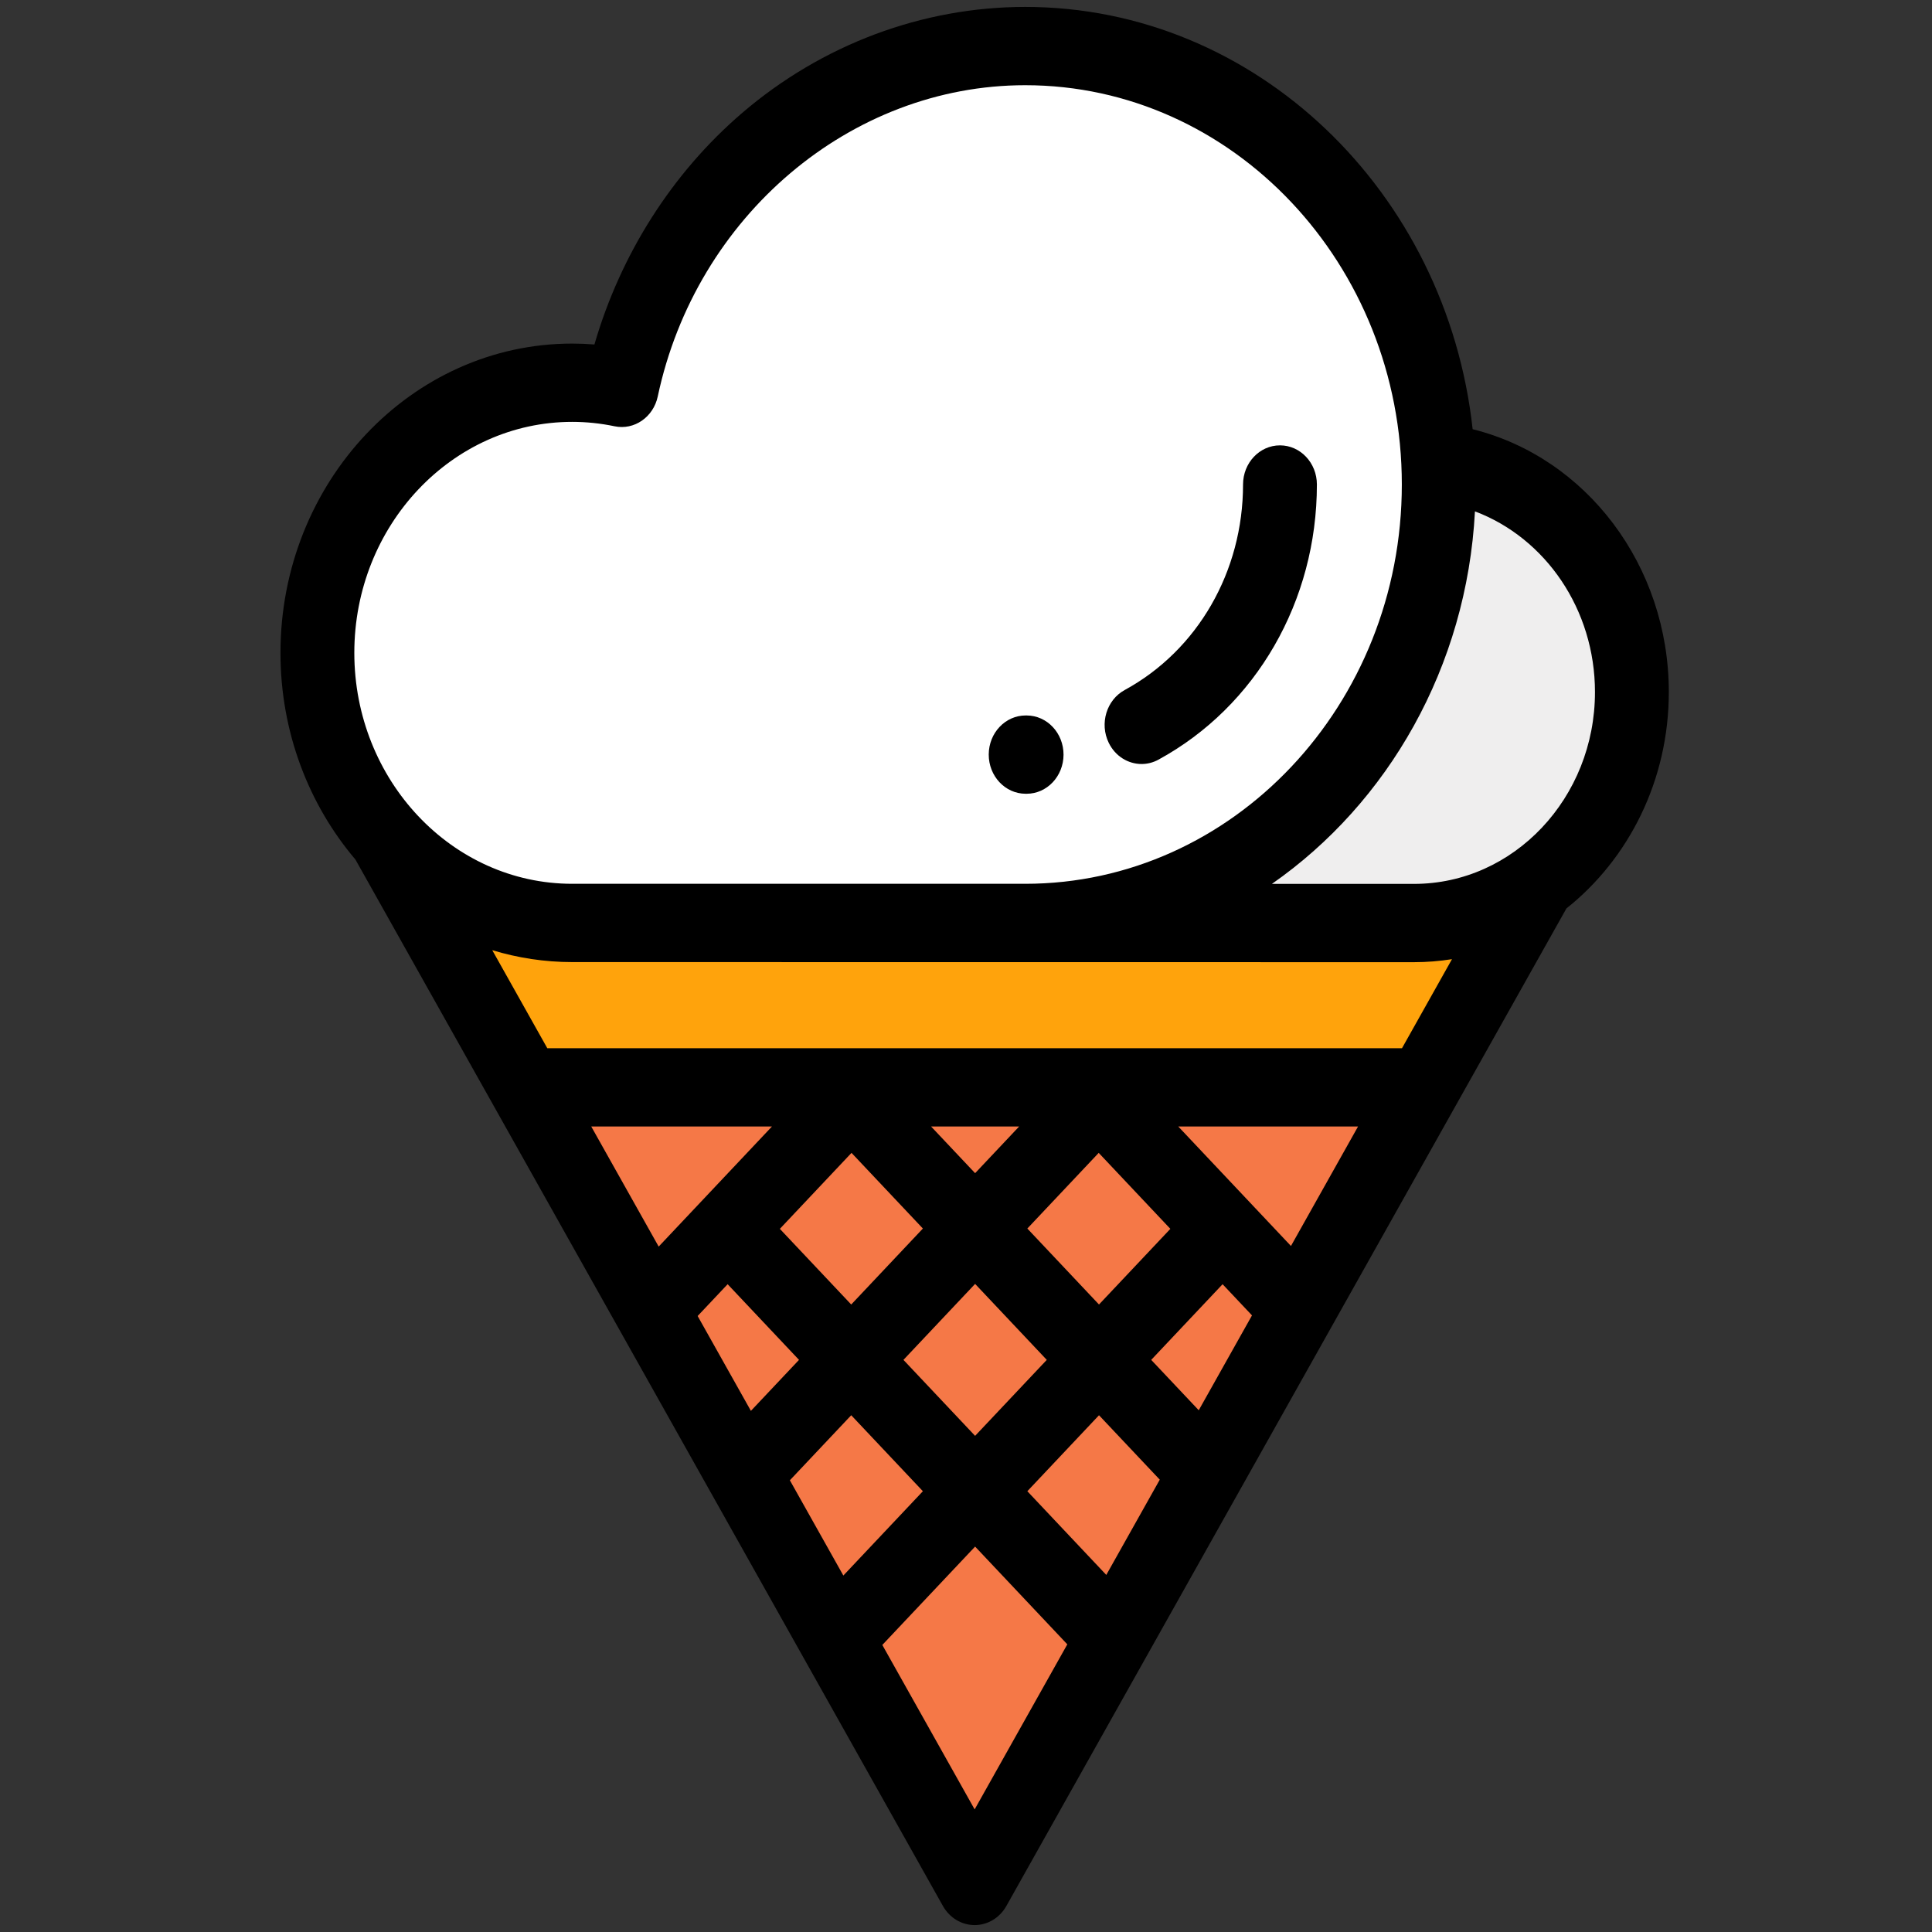 <?xml version="1.0" encoding="utf-8"?>
<svg version="1.1" id="Layer_1" x="0px" y="0px" viewBox="0 0 400 400" style="enable-background:new 0 0 512 512;" xmlns="http://www.w3.org/2000/svg">
  <rect x="0" y="0" width="400" height="400" fill="#333333" stroke="none"/>
  <polygon style="fill: rgb(245, 120, 71);" points="318.325 182.893 201.79 390.464 79.844 173.254"/>
  <polygon style="fill: rgb(255, 163, 12);" points="108.586 224.452 294.994 224.452 318.325 182.893 79.844 173.254"/>
  <path style="fill: rgb(239, 238, 238);" d="M 298.016 95.788 C 320.451 98.548 337.866 118.761 337.866 143.286 C 337.866 169.695 317.672 191.104 292.761 191.104 L 216.321 191.104 L 298.016 95.788 Z"/>
  <path style="fill: rgb(255, 255, 255);" d="M 212.255 191.085 C 259.543 191.085 297.878 150.444 297.878 100.311 C 297.878 50.177 259.543 9.537 212.255 9.537 C 171.451 9.537 137.319 39.798 128.723 80.304 C 125.404 79.611 121.976 79.238 118.465 79.238 C 89.331 79.238 65.714 104.276 65.714 135.162 C 65.714 166.048 89.331 191.085 118.465 191.085 L 212.255 191.085 Z"/>
  <path d="M 212.549 164.339 C 212.538 164.339 212.529 164.339 212.518 164.339 L 212.323 164.339 C 208.1 164.322 204.691 160.679 204.707 156.203 C 204.723 151.737 208.144 148.129 212.351 148.129 C 212.362 148.129 212.371 148.129 212.382 148.129 L 212.578 148.13 C 216.8 148.147 220.21 151.789 220.194 156.266 C 220.177 160.731 216.756 164.339 212.549 164.339 Z" style=""/>
  <path d="M 236.353 158.18 C 233.578 158.18 230.903 156.575 229.547 153.78 C 227.616 149.8 229.094 144.913 232.85 142.865 C 247.968 134.623 257.359 118.317 257.359 100.311 C 257.359 95.834 260.782 92.206 265.004 92.206 C 269.227 92.206 272.649 95.834 272.649 100.311 C 272.649 124.418 260.079 146.249 239.842 157.281 C 238.724 157.892 237.53 158.18 236.353 158.18 Z" style=""/>
  <path d="M 345.511 143.286 C 345.511 117.069 328.427 94.716 304.895 88.862 C 299.524 39.715 260.03 1.432 212.255 1.432 C 190.954 1.432 170.123 9.245 153.599 23.433 C 139.155 35.835 128.486 52.637 123.07 71.322 C 121.535 71.197 119.998 71.135 118.464 71.135 C 85.161 71.135 58.069 99.858 58.069 135.163 C 58.069 151.602 63.947 166.609 73.586 177.959 L 195.22 394.611 C 196.599 397.065 199.096 398.569 201.79 398.569 C 204.485 398.569 206.981 397.065 208.36 394.61 L 324.313 188.078 C 337.173 177.869 345.511 161.591 345.511 143.286 Z M 330.222 143.286 C 330.222 165.184 313.417 183 292.762 183 L 263.335 183 C 287.352 166.269 303.678 138.109 305.373 105.874 C 319.988 111.388 330.222 126.181 330.222 143.286 Z M 73.358 135.162 C 73.358 108.794 93.592 87.343 118.464 87.343 C 121.393 87.343 124.345 87.65 127.244 88.256 C 131.307 89.107 135.272 86.368 136.181 82.083 C 144.104 44.742 176.098 17.642 212.255 17.642 C 255.252 17.642 290.233 54.727 290.233 100.311 C 290.233 145.896 255.252 182.981 212.255 182.981 L 118.464 182.981 C 93.594 182.98 73.358 161.529 73.358 135.162 Z M 122.412 233.23 L 159.825 233.23 L 136.372 258.094 L 122.412 233.23 Z M 144.44 272.465 L 150.649 265.882 L 165.426 281.548 L 155.467 292.105 L 144.44 272.465 Z M 201.886 265.818 L 216.723 281.548 L 201.885 297.278 L 187.049 281.548 L 201.886 265.818 Z M 192.771 233.23 L 211.001 233.23 L 201.887 242.893 L 192.771 233.23 Z M 212.699 254.355 L 227.475 238.69 L 242.311 254.42 L 227.535 270.085 L 212.699 254.355 Z M 176.236 270.086 L 161.46 254.421 L 176.297 238.69 L 191.074 254.355 L 176.236 270.086 Z M 163.534 306.477 L 176.236 293.01 L 191.074 308.741 L 174.606 326.198 L 163.534 306.477 Z M 201.79 374.617 L 182.675 340.57 L 201.885 320.203 L 220.976 340.443 L 201.79 374.617 Z M 229.045 326.072 L 212.699 308.741 L 227.536 293.011 L 240.118 306.35 L 229.045 326.072 Z M 248.186 291.979 L 238.347 281.548 L 253.124 265.883 L 259.213 272.339 L 248.186 291.979 Z M 267.28 257.968 L 243.947 233.23 L 281.168 233.23 L 267.28 257.968 Z M 290.269 217.021 L 113.312 217.021 L 101.919 196.727 C 107.181 198.319 112.728 199.19 118.465 199.19 L 292.762 199.209 C 295.431 199.209 298.054 198.994 300.618 198.586 L 290.269 217.021 Z" style=""/>
</svg>